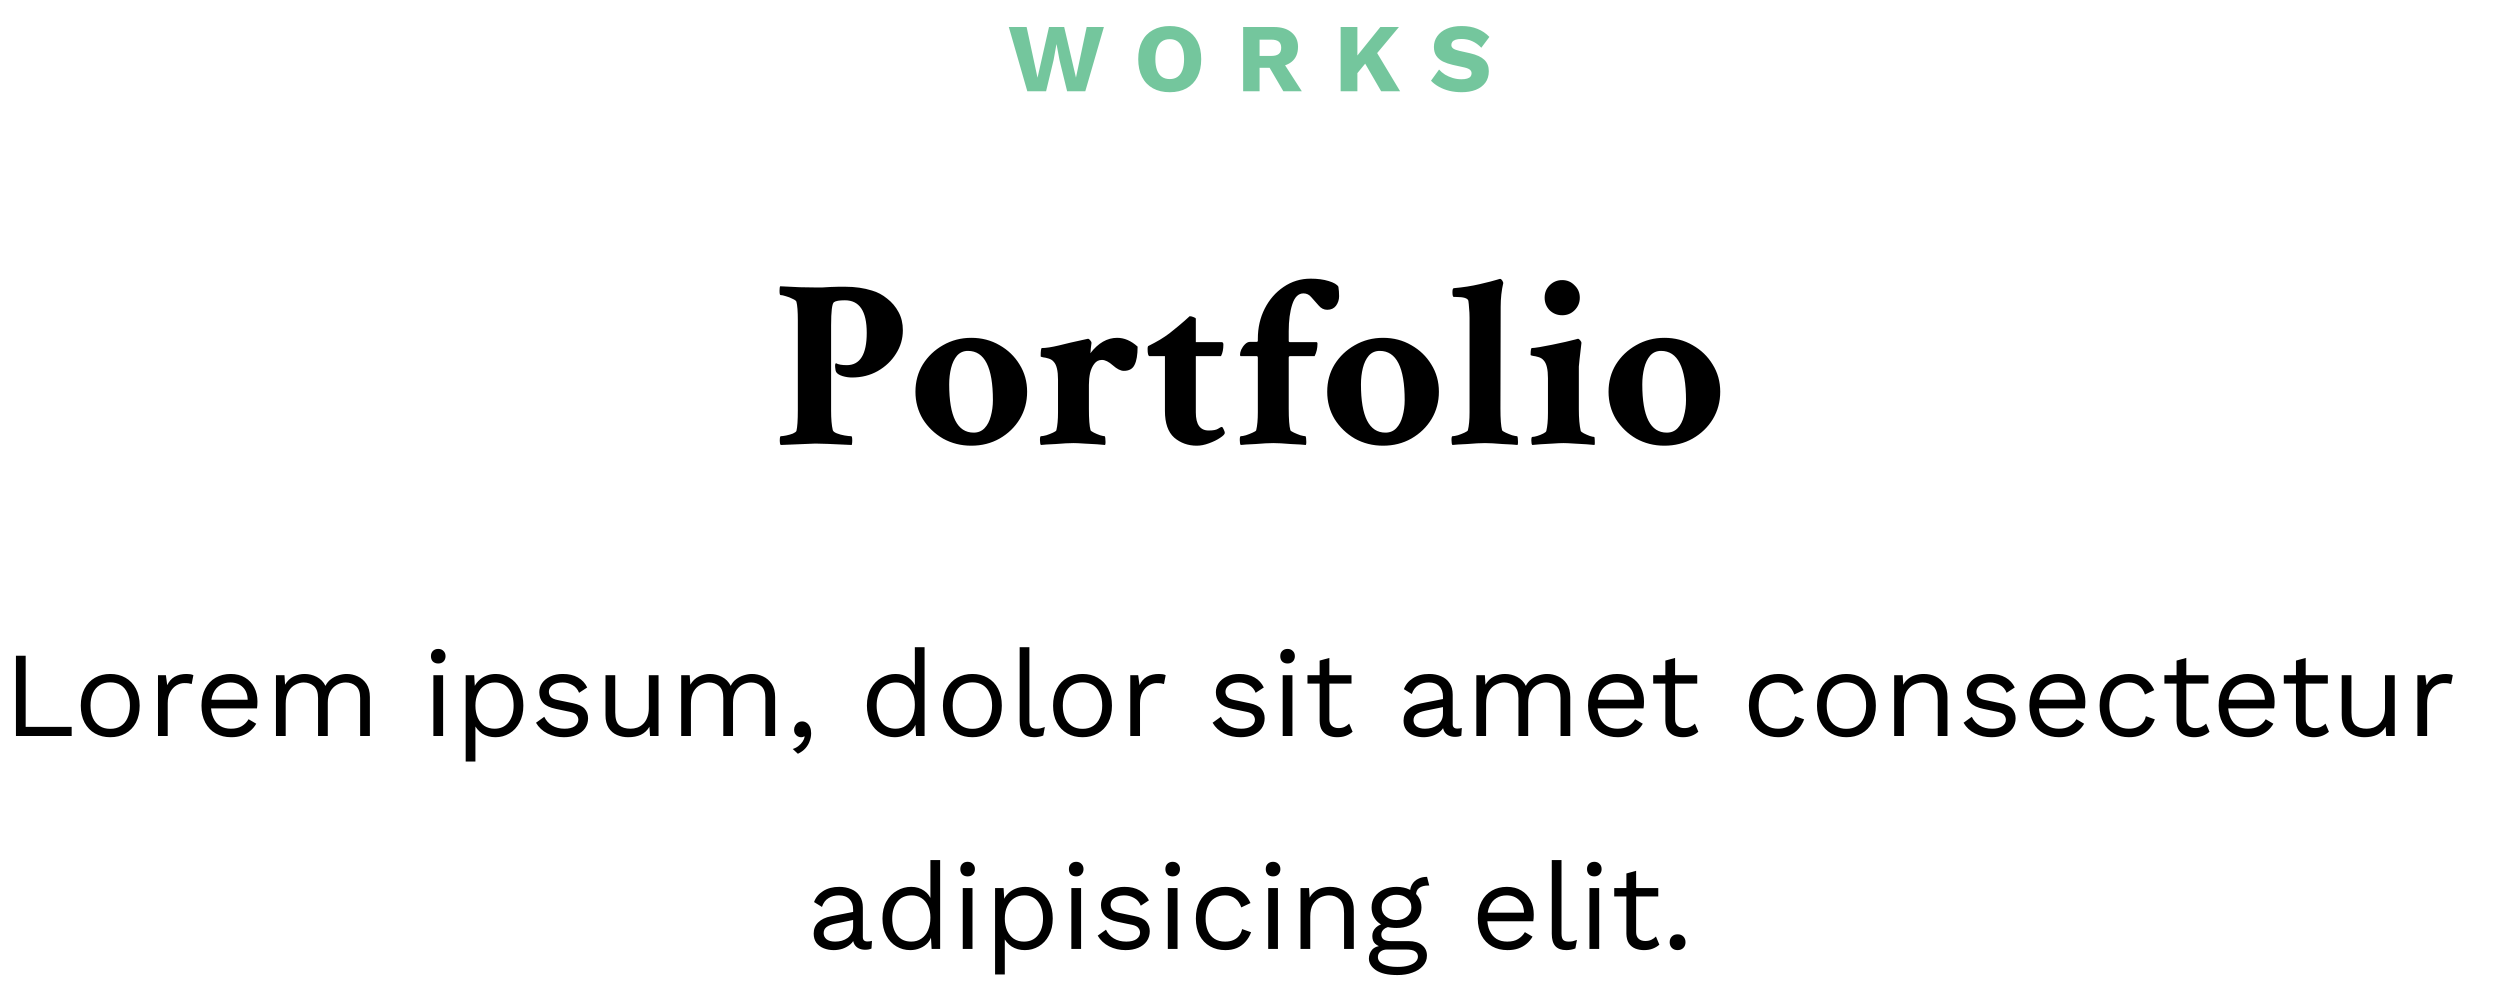 <svg width="411" height="162" viewBox="0 0 411 162" fill="none" xmlns="http://www.w3.org/2000/svg">
<path d="M168.888 15L165.848 4.44H168.776L170.568 12.776L172.456 4.44H174.952L176.888 12.76L178.648 4.44H181.48L178.424 15H175.432L174.184 9.88L173.704 7.304H173.672L173.208 9.88L171.976 15H168.888ZM192.31 4.28C193.377 4.28 194.294 4.499 195.062 4.936C195.841 5.363 196.438 5.981 196.854 6.792C197.27 7.603 197.478 8.579 197.478 9.72C197.478 10.861 197.27 11.837 196.854 12.648C196.438 13.459 195.841 14.083 195.062 14.52C194.294 14.947 193.377 15.16 192.31 15.16C191.244 15.16 190.321 14.947 189.542 14.52C188.764 14.083 188.166 13.459 187.75 12.648C187.334 11.837 187.126 10.861 187.126 9.72C187.126 8.579 187.334 7.603 187.75 6.792C188.166 5.981 188.764 5.363 189.542 4.936C190.321 4.499 191.244 4.28 192.31 4.28ZM192.31 6.44C191.798 6.44 191.366 6.563 191.014 6.808C190.662 7.053 190.396 7.421 190.214 7.912C190.033 8.392 189.942 8.995 189.942 9.72C189.942 10.435 190.033 11.037 190.214 11.528C190.396 12.019 190.662 12.387 191.014 12.632C191.366 12.877 191.798 13 192.31 13C192.822 13 193.249 12.877 193.59 12.632C193.942 12.387 194.209 12.019 194.39 11.528C194.572 11.037 194.662 10.435 194.662 9.72C194.662 8.995 194.572 8.392 194.39 7.912C194.209 7.421 193.942 7.053 193.59 6.808C193.249 6.563 192.822 6.44 192.31 6.44ZM209.411 4.44C210.67 4.44 211.646 4.739 212.339 5.336C213.043 5.923 213.395 6.707 213.395 7.688C213.395 8.765 213.048 9.587 212.355 10.152C211.662 10.717 210.686 11 209.427 11L209.171 11.144H207.075V15H204.371V4.44H209.411ZM209.027 9.192C209.56 9.192 209.96 9.085 210.227 8.872C210.494 8.659 210.627 8.317 210.627 7.848C210.627 7.389 210.494 7.053 210.227 6.84C209.96 6.627 209.56 6.52 209.027 6.52H207.075V9.192H209.027ZM210.643 9.768L214.019 15H210.979L208.275 10.376L210.643 9.768ZM229.986 4.44L225.026 10.376L224.85 9.96L222.338 13.016L221.81 10.792L226.93 4.44H229.986ZM223.154 4.44V15H220.402V4.44H223.154ZM225.922 7.928L230.178 15H227.058L223.858 9.464L225.922 7.928ZM240.296 4.28C241.277 4.28 242.141 4.435 242.888 4.744C243.645 5.043 244.301 5.485 244.856 6.072L243.528 7.848C243.069 7.368 242.573 7.011 242.04 6.776C241.517 6.531 240.92 6.408 240.248 6.408C239.853 6.408 239.533 6.451 239.288 6.536C239.043 6.621 238.867 6.739 238.76 6.888C238.653 7.037 238.6 7.208 238.6 7.4C238.6 7.624 238.701 7.816 238.904 7.976C239.117 8.125 239.459 8.253 239.928 8.36L241.704 8.76C242.76 9.005 243.533 9.363 244.024 9.832C244.515 10.301 244.76 10.925 244.76 11.704C244.76 12.451 244.568 13.085 244.184 13.608C243.8 14.12 243.272 14.509 242.6 14.776C241.928 15.032 241.16 15.16 240.296 15.16C239.592 15.16 238.92 15.085 238.28 14.936C237.64 14.776 237.064 14.552 236.552 14.264C236.04 13.976 235.608 13.645 235.256 13.272L236.584 11.432C236.851 11.741 237.176 12.019 237.56 12.264C237.955 12.499 238.381 12.685 238.84 12.824C239.309 12.963 239.784 13.032 240.264 13.032C240.637 13.032 240.947 12.995 241.192 12.92C241.448 12.845 241.635 12.733 241.752 12.584C241.869 12.435 241.928 12.259 241.928 12.056C241.928 11.832 241.848 11.645 241.688 11.496C241.528 11.336 241.224 11.203 240.776 11.096L238.824 10.664C238.227 10.525 237.693 10.344 237.224 10.12C236.765 9.885 236.403 9.576 236.136 9.192C235.869 8.797 235.736 8.307 235.736 7.72C235.736 7.059 235.917 6.472 236.28 5.96C236.643 5.437 237.165 5.027 237.848 4.728C238.531 4.429 239.347 4.28 240.296 4.28Z" fill="#74C69D"/>
<path d="M128.352 73.156C128.247 73.052 128.195 72.831 128.195 72.492C128.195 71.971 128.247 71.711 128.352 71.711C128.56 71.711 128.859 71.672 129.25 71.594C129.641 71.516 130.005 71.412 130.344 71.281C130.682 71.125 130.878 70.982 130.93 70.852C131.086 70.253 131.164 69.107 131.164 67.414V52.648C131.164 51.19 131.086 50.175 130.93 49.602C130.878 49.445 130.669 49.289 130.305 49.133C129.966 48.95 129.602 48.807 129.211 48.703C128.82 48.573 128.521 48.508 128.312 48.508C128.208 48.508 128.156 48.273 128.156 47.805C128.156 47.388 128.195 47.141 128.273 47.062C129.445 47.115 130.513 47.167 131.477 47.219C132.44 47.245 133.286 47.258 134.016 47.258C134.38 47.258 134.771 47.258 135.188 47.258C135.63 47.232 136.073 47.206 136.516 47.18C136.958 47.154 137.388 47.141 137.805 47.141C138.221 47.141 138.625 47.141 139.016 47.141C140.578 47.141 142.023 47.349 143.352 47.766C144.263 48.026 145.096 48.469 145.852 49.094C146.633 49.693 147.258 50.435 147.727 51.32C148.195 52.18 148.43 53.169 148.43 54.289C148.43 55.695 148.052 56.984 147.297 58.156C146.568 59.328 145.565 60.279 144.289 61.008C143.039 61.711 141.633 62.062 140.07 62.062C139.549 62.062 139.029 61.984 138.508 61.828C138.013 61.672 137.674 61.464 137.492 61.203C137.388 61.047 137.323 60.76 137.297 60.344C137.271 59.927 137.323 59.719 137.453 59.719C137.818 59.927 138.404 60.031 139.211 60.031C141.398 60.031 142.492 58.26 142.492 54.719C142.492 51.151 141.294 49.367 138.898 49.367C137.987 49.367 137.388 49.471 137.102 49.68C136.789 49.914 136.633 51.19 136.633 53.508V67.492C136.633 68.872 136.724 69.94 136.906 70.695C136.958 70.904 137.18 71.086 137.57 71.242C137.961 71.398 138.391 71.516 138.859 71.594C139.328 71.672 139.693 71.711 139.953 71.711C140.057 71.711 140.109 71.958 140.109 72.453C140.109 72.713 140.083 72.948 140.031 73.156C136.906 73 134.914 72.922 134.055 72.922L128.352 73.156ZM159.68 73.273C157.987 73.273 156.438 72.883 155.031 72.102C153.651 71.294 152.544 70.227 151.711 68.898C150.904 67.544 150.5 66.047 150.5 64.406C150.5 62.74 150.904 61.242 151.711 59.914C152.544 58.586 153.651 57.531 155.031 56.75C156.438 55.943 157.987 55.539 159.68 55.539C161.398 55.539 162.948 55.943 164.328 56.75C165.708 57.531 166.802 58.586 167.609 59.914C168.443 61.242 168.859 62.74 168.859 64.406C168.859 66.047 168.456 67.544 167.648 68.898C166.841 70.227 165.734 71.294 164.328 72.102C162.948 72.883 161.398 73.273 159.68 73.273ZM160.07 71.125C160.799 71.125 161.398 70.878 161.867 70.383C162.336 69.888 162.674 69.237 162.883 68.43C163.117 67.596 163.234 66.711 163.234 65.773C163.234 60.383 161.867 57.688 159.133 57.688C158.404 57.688 157.805 57.948 157.336 58.469C156.893 58.99 156.568 59.667 156.359 60.5C156.151 61.333 156.047 62.232 156.047 63.195C156.047 68.482 157.388 71.125 160.07 71.125ZM171.125 73.156C171.021 73.052 170.969 72.779 170.969 72.336C170.969 71.919 171.021 71.711 171.125 71.711C171.333 71.711 171.633 71.659 172.023 71.555C172.414 71.424 172.779 71.281 173.117 71.125C173.456 70.969 173.638 70.838 173.664 70.734C173.846 70.005 173.938 69.016 173.938 67.766V62.414C173.938 60.956 173.703 59.979 173.234 59.484C173.026 59.224 172.74 59.042 172.375 58.938C172.036 58.833 171.737 58.768 171.477 58.742C171.216 58.69 171.086 58.638 171.086 58.586C171.086 57.675 171.151 57.219 171.281 57.219C171.958 57.219 172.896 57.075 174.094 56.789C175.318 56.477 176.607 56.177 177.961 55.891L178.859 55.695C178.99 55.695 179.12 55.786 179.25 55.969C179.38 56.125 179.445 56.255 179.445 56.359C179.419 56.516 179.38 56.828 179.328 57.297C179.302 57.766 179.276 58.026 179.25 58.078C180.552 56.385 182.023 55.539 183.664 55.539C184.836 55.539 185.956 56.021 187.023 56.984C187.023 58.339 186.854 59.341 186.516 59.992C186.203 60.643 185.617 60.969 184.758 60.969C184.237 60.969 183.638 60.669 182.961 60.07C182.284 59.471 181.685 59.172 181.164 59.172C180.643 59.172 180.227 59.38 179.914 59.797C179.602 60.188 179.367 60.695 179.211 61.32C179.081 61.945 179.016 62.596 179.016 63.273V67.219C179.016 68.912 179.107 70.083 179.289 70.734C179.341 70.838 179.523 70.969 179.836 71.125C180.148 71.281 180.487 71.424 180.852 71.555C181.216 71.659 181.464 71.711 181.594 71.711C181.646 71.711 181.685 71.815 181.711 72.023C181.737 72.232 181.75 72.453 181.75 72.688C181.75 72.922 181.724 73.078 181.672 73.156C181.464 73.13 181.021 73.091 180.344 73.039C179.667 73.013 178.951 72.974 178.195 72.922C177.466 72.87 176.893 72.844 176.477 72.844C176.164 72.844 175.734 72.857 175.188 72.883C174.667 72.909 174.12 72.948 173.547 73C172.974 73.026 172.466 73.052 172.023 73.078C171.581 73.13 171.281 73.156 171.125 73.156ZM196.75 73.273C195.318 73.273 194.081 72.831 193.039 71.945C192.023 71.034 191.516 69.576 191.516 67.57V58.547H188.977C188.768 58.547 188.664 58.143 188.664 57.336C188.664 57.154 188.69 57.01 188.742 56.906C189.471 56.542 190.122 56.19 190.695 55.852C191.294 55.487 191.815 55.135 192.258 54.797C193.404 53.885 194.237 53.195 194.758 52.727C195.279 52.258 195.552 52.01 195.578 51.984C195.786 51.984 196.008 52.036 196.242 52.141C196.477 52.219 196.594 52.31 196.594 52.414V56.242H200.812C201.021 56.242 201.125 56.372 201.125 56.633C201.125 57.414 200.995 58.052 200.734 58.547H196.594V67.805C196.594 69.784 197.297 70.773 198.703 70.773C199.432 70.773 199.94 70.682 200.227 70.5C200.539 70.292 200.747 70.188 200.852 70.188C200.956 70.188 201.06 70.318 201.164 70.578C201.294 70.838 201.359 71.034 201.359 71.164C201.359 71.372 201.099 71.646 200.578 71.984C200.083 72.323 199.471 72.622 198.742 72.883C198.039 73.143 197.375 73.273 196.75 73.273ZM203.977 73.156C203.872 73.052 203.82 72.779 203.82 72.336C203.82 71.919 203.872 71.711 203.977 71.711C204.185 71.711 204.471 71.659 204.836 71.555C205.227 71.424 205.591 71.281 205.93 71.125C206.294 70.969 206.49 70.838 206.516 70.734C206.698 70.005 206.789 69.016 206.789 67.766V58.82C206.789 58.638 206.724 58.547 206.594 58.547H203.977C203.898 58.547 203.859 58.469 203.859 58.312C203.859 58.078 203.924 57.805 204.055 57.492C204.211 57.154 204.419 56.854 204.68 56.594C204.94 56.333 205.214 56.203 205.5 56.203H206.594C206.724 56.203 206.789 56.125 206.789 55.969V55.695C206.789 53.872 207.167 52.219 207.922 50.734C208.677 49.25 209.706 48.065 211.008 47.18C212.336 46.268 213.82 45.812 215.461 45.812C216.607 45.812 217.596 45.943 218.43 46.203C219.289 46.464 219.823 46.776 220.031 47.141C220.109 47.635 220.148 48.156 220.148 48.703C220.148 49.276 219.979 49.797 219.641 50.266C219.302 50.708 218.82 50.93 218.195 50.93C217.648 50.93 217.18 50.695 216.789 50.227C216.346 49.732 215.943 49.276 215.578 48.859C215.24 48.443 214.81 48.234 214.289 48.234C213.456 48.234 212.844 48.833 212.453 50.031C212.062 51.229 211.867 52.7 211.867 54.445V56.047C211.867 56.177 211.932 56.242 212.062 56.242H216.398C216.529 56.242 216.594 56.333 216.594 56.516C216.594 57.245 216.438 57.922 216.125 58.547H212.102C211.945 58.547 211.867 58.625 211.867 58.781V67.18C211.867 68.898 211.958 70.083 212.141 70.734C212.193 70.838 212.388 70.969 212.727 71.125C213.065 71.281 213.417 71.424 213.781 71.555C214.172 71.659 214.445 71.711 214.602 71.711C214.654 71.711 214.693 71.815 214.719 72.023C214.745 72.232 214.758 72.453 214.758 72.688C214.758 72.922 214.732 73.078 214.68 73.156C214.523 73.156 214.224 73.13 213.781 73.078C213.339 73.052 212.818 73.026 212.219 73C211.646 72.948 211.099 72.909 210.578 72.883C210.057 72.857 209.641 72.844 209.328 72.844C209.016 72.844 208.586 72.857 208.039 72.883C207.518 72.909 206.971 72.948 206.398 73C205.826 73.026 205.318 73.052 204.875 73.078C204.432 73.13 204.133 73.156 203.977 73.156ZM227.375 73.273C225.682 73.273 224.133 72.883 222.727 72.102C221.346 71.294 220.24 70.227 219.406 68.898C218.599 67.544 218.195 66.047 218.195 64.406C218.195 62.74 218.599 61.242 219.406 59.914C220.24 58.586 221.346 57.531 222.727 56.75C224.133 55.943 225.682 55.539 227.375 55.539C229.094 55.539 230.643 55.943 232.023 56.75C233.404 57.531 234.497 58.586 235.305 59.914C236.138 61.242 236.555 62.74 236.555 64.406C236.555 66.047 236.151 67.544 235.344 68.898C234.536 70.227 233.43 71.294 232.023 72.102C230.643 72.883 229.094 73.273 227.375 73.273ZM227.766 71.125C228.495 71.125 229.094 70.878 229.562 70.383C230.031 69.888 230.37 69.237 230.578 68.43C230.812 67.596 230.93 66.711 230.93 65.773C230.93 60.383 229.562 57.688 226.828 57.688C226.099 57.688 225.5 57.948 225.031 58.469C224.589 58.99 224.263 59.667 224.055 60.5C223.846 61.333 223.742 62.232 223.742 63.195C223.742 68.482 225.083 71.125 227.766 71.125ZM238.781 73.156C238.677 73.052 238.625 72.779 238.625 72.336C238.625 71.919 238.677 71.711 238.781 71.711C238.99 71.711 239.289 71.659 239.68 71.555C240.07 71.424 240.435 71.281 240.773 71.125C241.112 70.969 241.294 70.838 241.32 70.734C241.503 70.005 241.594 69.016 241.594 67.766V52.258C241.594 51.659 241.568 51.125 241.516 50.656C241.49 50.188 241.451 49.784 241.398 49.445C241.294 49.029 240.617 48.82 239.367 48.82H239.016C238.859 48.82 238.781 48.56 238.781 48.039C238.781 47.596 238.859 47.375 239.016 47.375C240.526 47.245 241.945 47.023 243.273 46.711C244.628 46.398 245.591 46.151 246.164 45.969L246.555 45.852H246.633C246.737 45.852 246.841 45.93 246.945 46.086C247.049 46.242 247.115 46.385 247.141 46.516C246.854 47.74 246.711 49.055 246.711 50.461L246.672 67.18C246.672 68.898 246.763 70.083 246.945 70.734C246.997 70.838 247.193 70.969 247.531 71.125C247.87 71.281 248.221 71.424 248.586 71.555C248.977 71.659 249.25 71.711 249.406 71.711C249.458 71.711 249.497 71.815 249.523 72.023C249.549 72.232 249.562 72.453 249.562 72.688C249.562 72.922 249.536 73.078 249.484 73.156C249.328 73.156 249.029 73.13 248.586 73.078C248.143 73.052 247.622 73.026 247.023 73C246.451 72.948 245.904 72.909 245.383 72.883C244.862 72.857 244.445 72.844 244.133 72.844C243.82 72.844 243.391 72.857 242.844 72.883C242.323 72.909 241.776 72.948 241.203 73C240.63 73.026 240.122 73.052 239.68 73.078C239.237 73.13 238.938 73.156 238.781 73.156ZM251.906 73.156C251.802 73.052 251.75 72.805 251.75 72.414C251.75 72.023 251.802 71.828 251.906 71.828C252.115 71.828 252.388 71.776 252.727 71.672C253.065 71.568 253.391 71.438 253.703 71.281C254.016 71.125 254.185 70.982 254.211 70.852C254.393 70.122 254.484 69.133 254.484 67.883V62.18C254.484 60.721 254.25 59.745 253.781 59.25C253.573 58.99 253.286 58.807 252.922 58.703C252.583 58.599 252.284 58.534 252.023 58.508C251.763 58.456 251.633 58.404 251.633 58.352C251.633 57.596 251.698 57.219 251.828 57.219C252.062 57.219 252.492 57.167 253.117 57.062C253.742 56.958 254.432 56.828 255.188 56.672C255.969 56.516 256.698 56.359 257.375 56.203C258.078 56.047 258.612 55.917 258.977 55.812L259.406 55.695C259.536 55.695 259.667 55.786 259.797 55.969C259.927 56.125 259.992 56.255 259.992 56.359C259.862 57.505 259.758 58.404 259.68 59.055C259.602 59.706 259.562 60.109 259.562 60.266V67.297C259.562 68.781 259.667 69.966 259.875 70.852C259.927 70.956 260.096 71.086 260.383 71.242C260.695 71.398 261.021 71.542 261.359 71.672C261.698 71.776 261.932 71.828 262.062 71.828C262.141 71.828 262.18 72.023 262.18 72.414C262.206 72.805 262.193 73.052 262.141 73.156C261.932 73.13 261.49 73.091 260.812 73.039C260.161 73.013 259.471 72.974 258.742 72.922C258.013 72.87 257.44 72.844 257.023 72.844C256.607 72.844 256.034 72.87 255.305 72.922C254.576 72.974 253.885 73.013 253.234 73.039C252.583 73.091 252.141 73.13 251.906 73.156ZM256.828 51.828C256.021 51.828 255.331 51.555 254.758 51.008C254.211 50.435 253.938 49.745 253.938 48.938C253.938 48.13 254.211 47.453 254.758 46.906C255.331 46.333 256.021 46.047 256.828 46.047C257.635 46.047 258.312 46.333 258.859 46.906C259.432 47.453 259.719 48.13 259.719 48.938C259.719 49.745 259.432 50.435 258.859 51.008C258.312 51.555 257.635 51.828 256.828 51.828ZM273.625 73.273C271.932 73.273 270.383 72.883 268.977 72.102C267.596 71.294 266.49 70.227 265.656 68.898C264.849 67.544 264.445 66.047 264.445 64.406C264.445 62.74 264.849 61.242 265.656 59.914C266.49 58.586 267.596 57.531 268.977 56.75C270.383 55.943 271.932 55.539 273.625 55.539C275.344 55.539 276.893 55.943 278.273 56.75C279.654 57.531 280.747 58.586 281.555 59.914C282.388 61.242 282.805 62.74 282.805 64.406C282.805 66.047 282.401 67.544 281.594 68.898C280.786 70.227 279.68 71.294 278.273 72.102C276.893 72.883 275.344 73.273 273.625 73.273ZM274.016 71.125C274.745 71.125 275.344 70.878 275.812 70.383C276.281 69.888 276.62 69.237 276.828 68.43C277.062 67.596 277.18 66.711 277.18 65.773C277.18 60.383 275.812 57.688 273.078 57.688C272.349 57.688 271.75 57.948 271.281 58.469C270.839 58.99 270.513 59.667 270.305 60.5C270.096 61.333 269.992 62.232 269.992 63.195C269.992 68.482 271.333 71.125 274.016 71.125Z" fill="black"/>
<path d="M4.221 119.5H11.781V121H2.621V107.8H4.221V119.5ZM18.121 110.8C19.068 110.8 19.901 111.007 20.621 111.42C21.354 111.833 21.928 112.433 22.341 113.22C22.754 113.993 22.961 114.92 22.961 116C22.961 117.08 22.754 118.013 22.341 118.8C21.928 119.573 21.354 120.167 20.621 120.58C19.901 120.993 19.068 121.2 18.121 121.2C17.188 121.2 16.354 120.993 15.621 120.58C14.888 120.167 14.314 119.573 13.901 118.8C13.488 118.013 13.281 117.08 13.281 116C13.281 114.92 13.488 113.993 13.901 113.22C14.314 112.433 14.888 111.833 15.621 111.42C16.354 111.007 17.188 110.8 18.121 110.8ZM18.121 112.18C17.441 112.18 16.861 112.333 16.381 112.64C15.901 112.947 15.528 113.387 15.261 113.96C15.008 114.52 14.881 115.2 14.881 116C14.881 116.787 15.008 117.467 15.261 118.04C15.528 118.613 15.901 119.053 16.381 119.36C16.861 119.667 17.441 119.82 18.121 119.82C18.801 119.82 19.381 119.667 19.861 119.36C20.341 119.053 20.708 118.613 20.961 118.04C21.228 117.467 21.361 116.787 21.361 116C21.361 115.2 21.228 114.52 20.961 113.96C20.708 113.387 20.341 112.947 19.861 112.64C19.381 112.333 18.801 112.18 18.121 112.18ZM25.973 121V111H27.273L27.493 112.64C27.773 112.027 28.18 111.567 28.713 111.26C29.26 110.953 29.92 110.8 30.693 110.8C30.867 110.8 31.053 110.813 31.253 110.84C31.467 110.867 31.647 110.92 31.793 111L31.513 112.46C31.367 112.407 31.207 112.367 31.033 112.34C30.86 112.313 30.613 112.3 30.293 112.3C29.88 112.3 29.46 112.42 29.033 112.66C28.62 112.9 28.273 113.267 27.993 113.76C27.713 114.24 27.573 114.853 27.573 115.6V121H25.973ZM38.005 121.2C37.058 121.2 36.212 120.993 35.465 120.58C34.731 120.167 34.158 119.573 33.745 118.8C33.331 118.013 33.125 117.08 33.125 116C33.125 114.92 33.331 113.993 33.745 113.22C34.158 112.433 34.725 111.833 35.445 111.42C36.165 111.007 36.985 110.8 37.905 110.8C38.838 110.8 39.632 111 40.285 111.4C40.952 111.8 41.458 112.347 41.805 113.04C42.151 113.72 42.325 114.487 42.325 115.34C42.325 115.567 42.318 115.773 42.305 115.96C42.291 116.147 42.272 116.313 42.245 116.46H34.165V115.04H41.545L40.725 115.2C40.725 114.24 40.458 113.5 39.925 112.98C39.405 112.46 38.718 112.2 37.865 112.2C37.212 112.2 36.645 112.353 36.165 112.66C35.698 112.953 35.331 113.387 35.065 113.96C34.812 114.52 34.685 115.2 34.685 116C34.685 116.787 34.818 117.467 35.085 118.04C35.352 118.613 35.725 119.053 36.205 119.36C36.698 119.653 37.285 119.8 37.965 119.8C38.698 119.8 39.291 119.66 39.745 119.38C40.212 119.1 40.585 118.72 40.865 118.24L42.125 118.98C41.871 119.433 41.545 119.827 41.145 120.16C40.758 120.493 40.298 120.753 39.765 120.94C39.245 121.113 38.658 121.2 38.005 121.2ZM45.368 121V111H46.768L46.868 112.56C47.228 111.947 47.694 111.5 48.268 111.22C48.855 110.94 49.455 110.8 50.068 110.8C50.775 110.8 51.441 110.96 52.068 111.28C52.694 111.6 53.175 112.093 53.508 112.76C53.721 112.307 54.021 111.94 54.408 111.66C54.794 111.367 55.215 111.153 55.668 111.02C56.135 110.873 56.575 110.8 56.988 110.8C57.628 110.8 58.234 110.933 58.808 111.2C59.395 111.467 59.874 111.88 60.248 112.44C60.621 113 60.808 113.72 60.808 114.6V121H59.208V114.76C59.208 113.853 58.981 113.2 58.528 112.8C58.075 112.4 57.514 112.2 56.848 112.2C56.328 112.2 55.841 112.327 55.388 112.58C54.934 112.833 54.568 113.207 54.288 113.7C54.021 114.193 53.888 114.8 53.888 115.52V121H52.288V114.76C52.288 113.853 52.061 113.2 51.608 112.8C51.154 112.4 50.594 112.2 49.928 112.2C49.488 112.2 49.035 112.32 48.568 112.56C48.114 112.787 47.734 113.153 47.428 113.66C47.121 114.167 46.968 114.833 46.968 115.66V121H45.368ZM72.047 109.08C71.687 109.08 71.393 108.973 71.167 108.76C70.953 108.533 70.847 108.24 70.847 107.88C70.847 107.52 70.953 107.233 71.167 107.02C71.393 106.793 71.687 106.68 72.047 106.68C72.407 106.68 72.693 106.793 72.907 107.02C73.133 107.233 73.247 107.52 73.247 107.88C73.247 108.24 73.133 108.533 72.907 108.76C72.693 108.973 72.407 109.08 72.047 109.08ZM72.847 111V121H71.247V111H72.847ZM76.559 125.2V111H77.959L78.099 113.44L77.879 113.16C78.053 112.693 78.313 112.287 78.659 111.94C79.006 111.58 79.426 111.3 79.919 111.1C80.413 110.9 80.946 110.8 81.519 110.8C82.333 110.8 83.079 111.007 83.759 111.42C84.453 111.833 85.006 112.427 85.419 113.2C85.833 113.973 86.039 114.907 86.039 116C86.039 117.08 85.826 118.013 85.399 118.8C84.986 119.573 84.433 120.167 83.739 120.58C83.046 120.993 82.286 121.2 81.459 121.2C80.633 121.2 79.906 121 79.279 120.6C78.666 120.187 78.226 119.667 77.959 119.04L78.159 118.74V125.2H76.559ZM81.299 119.8C82.286 119.8 83.053 119.453 83.599 118.76C84.159 118.067 84.439 117.147 84.439 116C84.439 114.853 84.166 113.933 83.619 113.24C83.086 112.547 82.333 112.2 81.359 112.2C80.719 112.2 80.159 112.36 79.679 112.68C79.199 112.987 78.826 113.427 78.559 114C78.293 114.56 78.159 115.227 78.159 116C78.159 116.76 78.286 117.427 78.539 118C78.806 118.573 79.173 119.02 79.639 119.34C80.119 119.647 80.673 119.8 81.299 119.8ZM92.698 121.2C91.725 121.2 90.825 120.993 89.998 120.58C89.185 120.167 88.558 119.58 88.118 118.82L89.478 117.84C89.772 118.453 90.198 118.933 90.758 119.28C91.332 119.627 92.018 119.8 92.818 119.8C93.525 119.8 94.078 119.667 94.478 119.4C94.878 119.12 95.078 118.76 95.078 118.32C95.078 118.04 94.985 117.787 94.798 117.56C94.625 117.32 94.285 117.147 93.778 117.04L91.378 116.54C90.405 116.34 89.705 116.007 89.278 115.54C88.865 115.073 88.658 114.493 88.658 113.8C88.658 113.253 88.812 112.753 89.118 112.3C89.438 111.847 89.885 111.487 90.458 111.22C91.045 110.94 91.732 110.8 92.518 110.8C93.505 110.8 94.338 110.993 95.018 111.38C95.698 111.767 96.205 112.313 96.538 113.02L95.198 113.9C94.972 113.313 94.605 112.887 94.098 112.62C93.592 112.34 93.065 112.2 92.518 112.2C92.038 112.2 91.625 112.267 91.278 112.4C90.945 112.533 90.685 112.72 90.498 112.96C90.325 113.187 90.238 113.447 90.238 113.74C90.238 114.033 90.338 114.307 90.538 114.56C90.738 114.8 91.112 114.973 91.658 115.08L94.158 115.6C95.092 115.787 95.745 116.093 96.118 116.52C96.492 116.947 96.678 117.467 96.678 118.08C96.678 118.707 96.512 119.26 96.178 119.74C95.845 120.207 95.378 120.567 94.778 120.82C94.178 121.073 93.485 121.2 92.698 121.2ZM103.265 121.2C102.625 121.2 102.018 121.08 101.445 120.84C100.885 120.6 100.425 120.213 100.065 119.68C99.719 119.133 99.545 118.427 99.545 117.56V111H101.145V117.14C101.145 118.153 101.365 118.853 101.805 119.24C102.245 119.613 102.865 119.8 103.665 119.8C104.038 119.8 104.405 119.74 104.765 119.62C105.125 119.487 105.445 119.287 105.725 119.02C106.018 118.74 106.245 118.387 106.405 117.96C106.578 117.533 106.665 117.027 106.665 116.44V111H108.265V121H106.865L106.765 119.48C106.418 120.08 105.945 120.52 105.345 120.8C104.758 121.067 104.065 121.2 103.265 121.2ZM111.989 121V111H113.389L113.489 112.56C113.849 111.947 114.316 111.5 114.889 111.22C115.476 110.94 116.076 110.8 116.689 110.8C117.396 110.8 118.062 110.96 118.689 111.28C119.316 111.6 119.796 112.093 120.129 112.76C120.342 112.307 120.642 111.94 121.029 111.66C121.416 111.367 121.836 111.153 122.289 111.02C122.756 110.873 123.196 110.8 123.609 110.8C124.249 110.8 124.856 110.933 125.429 111.2C126.016 111.467 126.496 111.88 126.869 112.44C127.242 113 127.429 113.72 127.429 114.6V121H125.829V114.76C125.829 113.853 125.602 113.2 125.149 112.8C124.696 112.4 124.136 112.2 123.469 112.2C122.949 112.2 122.462 112.327 122.009 112.58C121.556 112.833 121.189 113.207 120.909 113.7C120.642 114.193 120.509 114.8 120.509 115.52V121H118.909V114.76C118.909 113.853 118.682 113.2 118.229 112.8C117.776 112.4 117.216 112.2 116.549 112.2C116.109 112.2 115.656 112.32 115.189 112.56C114.736 112.787 114.356 113.153 114.049 113.66C113.742 114.167 113.589 114.833 113.589 115.66V121H111.989ZM131.851 118.6C132.171 118.6 132.438 118.687 132.651 118.86C132.878 119.02 133.051 119.247 133.171 119.54C133.291 119.82 133.351 120.153 133.351 120.54C133.351 120.98 133.271 121.413 133.111 121.84C132.965 122.267 132.731 122.66 132.411 123.02C132.091 123.38 131.678 123.68 131.171 123.92L130.331 123.14C130.691 123.02 131.005 122.853 131.271 122.64C131.551 122.427 131.778 122.187 131.951 121.92C132.125 121.653 132.238 121.38 132.291 121.1L132.211 121.06C132.158 121.1 132.091 121.133 132.011 121.16C131.931 121.187 131.811 121.2 131.651 121.2C131.491 121.2 131.325 121.153 131.151 121.06C130.991 120.967 130.851 120.833 130.731 120.66C130.611 120.473 130.551 120.233 130.551 119.94C130.551 119.7 130.611 119.48 130.731 119.28C130.851 119.067 131.005 118.9 131.191 118.78C131.391 118.66 131.611 118.6 131.851 118.6ZM147.08 121.2C146.254 121.2 145.494 120.993 144.8 120.58C144.107 120.167 143.554 119.573 143.14 118.8C142.727 118.013 142.52 117.08 142.52 116C142.52 114.893 142.74 113.953 143.18 113.18C143.62 112.407 144.2 111.82 144.92 111.42C145.64 111.007 146.414 110.8 147.24 110.8C148.067 110.8 148.78 111.013 149.38 111.44C149.994 111.867 150.4 112.433 150.6 113.14L150.4 113.28V106.4H152V121H150.6L150.46 118.58L150.68 118.46C150.587 119.047 150.36 119.547 150 119.96C149.654 120.36 149.22 120.667 148.7 120.88C148.194 121.093 147.654 121.2 147.08 121.2ZM147.24 119.8C147.88 119.8 148.434 119.64 148.9 119.32C149.38 119 149.747 118.547 150 117.96C150.267 117.36 150.4 116.66 150.4 115.86C150.4 115.1 150.267 114.447 150 113.9C149.747 113.353 149.387 112.933 148.92 112.64C148.467 112.347 147.934 112.2 147.32 112.2C146.307 112.2 145.52 112.547 144.96 113.24C144.4 113.933 144.12 114.853 144.12 116C144.12 117.147 144.394 118.067 144.94 118.76C145.487 119.453 146.254 119.8 147.24 119.8ZM159.859 110.8C160.806 110.8 161.639 111.007 162.359 111.42C163.093 111.833 163.666 112.433 164.079 113.22C164.493 113.993 164.699 114.92 164.699 116C164.699 117.08 164.493 118.013 164.079 118.8C163.666 119.573 163.093 120.167 162.359 120.58C161.639 120.993 160.806 121.2 159.859 121.2C158.926 121.2 158.093 120.993 157.359 120.58C156.626 120.167 156.053 119.573 155.639 118.8C155.226 118.013 155.019 117.08 155.019 116C155.019 114.92 155.226 113.993 155.639 113.22C156.053 112.433 156.626 111.833 157.359 111.42C158.093 111.007 158.926 110.8 159.859 110.8ZM159.859 112.18C159.179 112.18 158.599 112.333 158.119 112.64C157.639 112.947 157.266 113.387 156.999 113.96C156.746 114.52 156.619 115.2 156.619 116C156.619 116.787 156.746 117.467 156.999 118.04C157.266 118.613 157.639 119.053 158.119 119.36C158.599 119.667 159.179 119.82 159.859 119.82C160.539 119.82 161.119 119.667 161.599 119.36C162.079 119.053 162.446 118.613 162.699 118.04C162.966 117.467 163.099 116.787 163.099 116C163.099 115.2 162.966 114.52 162.699 113.96C162.446 113.387 162.079 112.947 161.599 112.64C161.119 112.333 160.539 112.18 159.859 112.18ZM169.232 106.4V118.46C169.232 118.967 169.325 119.32 169.512 119.52C169.698 119.707 169.998 119.8 170.412 119.8C170.678 119.8 170.898 119.78 171.072 119.74C171.245 119.7 171.478 119.627 171.772 119.52L171.512 120.92C171.298 121.013 171.065 121.08 170.812 121.12C170.558 121.173 170.298 121.2 170.032 121.2C169.218 121.2 168.612 120.98 168.212 120.54C167.825 120.1 167.632 119.427 167.632 118.52V106.4H169.232ZM177.965 110.8C178.912 110.8 179.745 111.007 180.465 111.42C181.198 111.833 181.772 112.433 182.185 113.22C182.598 113.993 182.805 114.92 182.805 116C182.805 117.08 182.598 118.013 182.185 118.8C181.772 119.573 181.198 120.167 180.465 120.58C179.745 120.993 178.912 121.2 177.965 121.2C177.032 121.2 176.198 120.993 175.465 120.58C174.732 120.167 174.158 119.573 173.745 118.8C173.332 118.013 173.125 117.08 173.125 116C173.125 114.92 173.332 113.993 173.745 113.22C174.158 112.433 174.732 111.833 175.465 111.42C176.198 111.007 177.032 110.8 177.965 110.8ZM177.965 112.18C177.285 112.18 176.705 112.333 176.225 112.64C175.745 112.947 175.372 113.387 175.105 113.96C174.852 114.52 174.725 115.2 174.725 116C174.725 116.787 174.852 117.467 175.105 118.04C175.372 118.613 175.745 119.053 176.225 119.36C176.705 119.667 177.285 119.82 177.965 119.82C178.645 119.82 179.225 119.667 179.705 119.36C180.185 119.053 180.552 118.613 180.805 118.04C181.072 117.467 181.205 116.787 181.205 116C181.205 115.2 181.072 114.52 180.805 113.96C180.552 113.387 180.185 112.947 179.705 112.64C179.225 112.333 178.645 112.18 177.965 112.18ZM185.817 121V111H187.117L187.337 112.64C187.617 112.027 188.024 111.567 188.557 111.26C189.104 110.953 189.764 110.8 190.537 110.8C190.71 110.8 190.897 110.813 191.097 110.84C191.31 110.867 191.49 110.92 191.637 111L191.357 112.46C191.21 112.407 191.05 112.367 190.877 112.34C190.704 112.313 190.457 112.3 190.137 112.3C189.724 112.3 189.304 112.42 188.877 112.66C188.464 112.9 188.117 113.267 187.837 113.76C187.557 114.24 187.417 114.853 187.417 115.6V121H185.817ZM203.929 121.2C202.955 121.2 202.055 120.993 201.229 120.58C200.415 120.167 199.789 119.58 199.349 118.82L200.709 117.84C201.002 118.453 201.429 118.933 201.989 119.28C202.562 119.627 203.249 119.8 204.049 119.8C204.755 119.8 205.309 119.667 205.709 119.4C206.109 119.12 206.309 118.76 206.309 118.32C206.309 118.04 206.215 117.787 206.029 117.56C205.855 117.32 205.515 117.147 205.009 117.04L202.609 116.54C201.635 116.34 200.935 116.007 200.509 115.54C200.095 115.073 199.889 114.493 199.889 113.8C199.889 113.253 200.042 112.753 200.349 112.3C200.669 111.847 201.115 111.487 201.689 111.22C202.275 110.94 202.962 110.8 203.749 110.8C204.735 110.8 205.569 110.993 206.249 111.38C206.929 111.767 207.435 112.313 207.769 113.02L206.429 113.9C206.202 113.313 205.835 112.887 205.329 112.62C204.822 112.34 204.295 112.2 203.749 112.2C203.269 112.2 202.855 112.267 202.509 112.4C202.175 112.533 201.915 112.72 201.729 112.96C201.555 113.187 201.469 113.447 201.469 113.74C201.469 114.033 201.569 114.307 201.769 114.56C201.969 114.8 202.342 114.973 202.889 115.08L205.389 115.6C206.322 115.787 206.975 116.093 207.349 116.52C207.722 116.947 207.909 117.467 207.909 118.08C207.909 118.707 207.742 119.26 207.409 119.74C207.075 120.207 206.609 120.567 206.009 120.82C205.409 121.073 204.715 121.2 203.929 121.2ZM211.676 109.08C211.316 109.08 211.022 108.973 210.796 108.76C210.582 108.533 210.476 108.24 210.476 107.88C210.476 107.52 210.582 107.233 210.796 107.02C211.022 106.793 211.316 106.68 211.676 106.68C212.036 106.68 212.322 106.793 212.536 107.02C212.762 107.233 212.876 107.52 212.876 107.88C212.876 108.24 212.762 108.533 212.536 108.76C212.322 108.973 212.036 109.08 211.676 109.08ZM212.476 111V121H210.876V111H212.476ZM218.548 108.16V118.24C218.548 118.733 218.688 119.1 218.968 119.34C219.248 119.58 219.608 119.7 220.048 119.7C220.435 119.7 220.768 119.633 221.048 119.5C221.328 119.367 221.581 119.187 221.808 118.96L222.368 120.3C222.061 120.58 221.695 120.8 221.268 120.96C220.855 121.12 220.375 121.2 219.828 121.2C219.321 121.2 218.848 121.113 218.408 120.94C217.968 120.753 217.615 120.467 217.348 120.08C217.095 119.68 216.961 119.16 216.948 118.52V108.6L218.548 108.16ZM222.188 111V112.38H214.948V111H222.188ZM237.223 114.54C237.223 113.793 237.023 113.22 236.623 112.82C236.223 112.407 235.657 112.2 234.923 112.2C234.23 112.2 233.643 112.353 233.163 112.66C232.683 112.953 232.33 113.433 232.103 114.1L230.803 113.3C231.07 112.553 231.563 111.953 232.283 111.5C233.003 111.033 233.897 110.8 234.963 110.8C235.683 110.8 236.337 110.927 236.923 111.18C237.51 111.42 237.97 111.793 238.303 112.3C238.65 112.793 238.823 113.433 238.823 114.22V119.06C238.823 119.54 239.077 119.78 239.583 119.78C239.837 119.78 240.083 119.747 240.323 119.68L240.243 120.94C239.977 121.073 239.63 121.14 239.203 121.14C238.817 121.14 238.47 121.067 238.163 120.92C237.857 120.773 237.617 120.553 237.443 120.26C237.27 119.953 237.183 119.573 237.183 119.12V118.92L237.583 118.98C237.423 119.5 237.15 119.927 236.763 120.26C236.377 120.58 235.943 120.82 235.463 120.98C234.983 121.127 234.51 121.2 234.043 121.2C233.457 121.2 232.91 121.1 232.403 120.9C231.897 120.7 231.49 120.4 231.183 120C230.89 119.587 230.743 119.08 230.743 118.48C230.743 117.733 230.99 117.12 231.483 116.64C231.99 116.147 232.69 115.813 233.583 115.64L237.543 114.86V116.18L234.323 116.84C233.67 116.973 233.183 117.16 232.863 117.4C232.543 117.64 232.383 117.973 232.383 118.4C232.383 118.813 232.543 119.153 232.863 119.42C233.197 119.673 233.663 119.8 234.263 119.8C234.65 119.8 235.017 119.753 235.363 119.66C235.723 119.553 236.043 119.4 236.323 119.2C236.603 118.987 236.823 118.727 236.983 118.42C237.143 118.1 237.223 117.727 237.223 117.3V114.54ZM242.712 121V111H244.112L244.212 112.56C244.572 111.947 245.038 111.5 245.612 111.22C246.198 110.94 246.798 110.8 247.412 110.8C248.118 110.8 248.785 110.96 249.412 111.28C250.038 111.6 250.518 112.093 250.852 112.76C251.065 112.307 251.365 111.94 251.752 111.66C252.138 111.367 252.558 111.153 253.012 111.02C253.478 110.873 253.918 110.8 254.332 110.8C254.972 110.8 255.578 110.933 256.152 111.2C256.738 111.467 257.218 111.88 257.592 112.44C257.965 113 258.152 113.72 258.152 114.6V121H256.552V114.76C256.552 113.853 256.325 113.2 255.872 112.8C255.418 112.4 254.858 112.2 254.192 112.2C253.672 112.2 253.185 112.327 252.732 112.58C252.278 112.833 251.912 113.207 251.632 113.7C251.365 114.193 251.232 114.8 251.232 115.52V121H249.632V114.76C249.632 113.853 249.405 113.2 248.952 112.8C248.498 112.4 247.938 112.2 247.272 112.2C246.832 112.2 246.378 112.32 245.912 112.56C245.458 112.787 245.078 113.153 244.772 113.66C244.465 114.167 244.312 114.833 244.312 115.66V121H242.712ZM265.954 121.2C265.007 121.2 264.161 120.993 263.414 120.58C262.681 120.167 262.107 119.573 261.694 118.8C261.281 118.013 261.074 117.08 261.074 116C261.074 114.92 261.281 113.993 261.694 113.22C262.107 112.433 262.674 111.833 263.394 111.42C264.114 111.007 264.934 110.8 265.854 110.8C266.787 110.8 267.581 111 268.234 111.4C268.901 111.8 269.407 112.347 269.754 113.04C270.101 113.72 270.274 114.487 270.274 115.34C270.274 115.567 270.267 115.773 270.254 115.96C270.241 116.147 270.221 116.313 270.194 116.46H262.114V115.04H269.494L268.674 115.2C268.674 114.24 268.407 113.5 267.874 112.98C267.354 112.46 266.667 112.2 265.814 112.2C265.161 112.2 264.594 112.353 264.114 112.66C263.647 112.953 263.281 113.387 263.014 113.96C262.761 114.52 262.634 115.2 262.634 116C262.634 116.787 262.767 117.467 263.034 118.04C263.301 118.613 263.674 119.053 264.154 119.36C264.647 119.653 265.234 119.8 265.914 119.8C266.647 119.8 267.241 119.66 267.694 119.38C268.161 119.1 268.534 118.72 268.814 118.24L270.074 118.98C269.821 119.433 269.494 119.827 269.094 120.16C268.707 120.493 268.247 120.753 267.714 120.94C267.194 121.113 266.607 121.2 265.954 121.2ZM275.384 108.16V118.24C275.384 118.733 275.524 119.1 275.804 119.34C276.084 119.58 276.444 119.7 276.884 119.7C277.271 119.7 277.604 119.633 277.884 119.5C278.164 119.367 278.417 119.187 278.644 118.96L279.204 120.3C278.897 120.58 278.531 120.8 278.104 120.96C277.691 121.12 277.211 121.2 276.664 121.2C276.157 121.2 275.684 121.113 275.244 120.94C274.804 120.753 274.451 120.467 274.184 120.08C273.931 119.68 273.797 119.16 273.784 118.52V108.6L275.384 108.16ZM279.024 111V112.38H271.784V111H279.024ZM292.359 110.8C293.053 110.8 293.659 110.907 294.179 111.12C294.713 111.333 295.173 111.64 295.559 112.04C295.946 112.44 296.259 112.913 296.499 113.46L294.979 114.18C294.766 113.54 294.439 113.053 293.999 112.72C293.573 112.373 293.013 112.2 292.319 112.2C291.653 112.2 291.079 112.353 290.599 112.66C290.119 112.953 289.753 113.387 289.499 113.96C289.246 114.52 289.119 115.2 289.119 116C289.119 116.787 289.246 117.467 289.499 118.04C289.753 118.613 290.119 119.053 290.599 119.36C291.079 119.653 291.653 119.8 292.319 119.8C292.839 119.8 293.286 119.72 293.659 119.56C294.046 119.4 294.359 119.167 294.599 118.86C294.853 118.553 295.026 118.18 295.119 117.74L296.599 118.26C296.373 118.873 296.059 119.4 295.659 119.84C295.273 120.28 294.799 120.62 294.239 120.86C293.693 121.087 293.066 121.2 292.359 121.2C291.426 121.2 290.593 120.993 289.859 120.58C289.126 120.167 288.553 119.573 288.139 118.8C287.726 118.013 287.519 117.08 287.519 116C287.519 114.92 287.726 113.993 288.139 113.22C288.553 112.433 289.126 111.833 289.859 111.42C290.593 111.007 291.426 110.8 292.359 110.8ZM303.551 110.8C304.497 110.8 305.331 111.007 306.051 111.42C306.784 111.833 307.357 112.433 307.771 113.22C308.184 113.993 308.391 114.92 308.391 116C308.391 117.08 308.184 118.013 307.771 118.8C307.357 119.573 306.784 120.167 306.051 120.58C305.331 120.993 304.497 121.2 303.551 121.2C302.617 121.2 301.784 120.993 301.051 120.58C300.317 120.167 299.744 119.573 299.331 118.8C298.917 118.013 298.711 117.08 298.711 116C298.711 114.92 298.917 113.993 299.331 113.22C299.744 112.433 300.317 111.833 301.051 111.42C301.784 111.007 302.617 110.8 303.551 110.8ZM303.551 112.18C302.871 112.18 302.291 112.333 301.811 112.64C301.331 112.947 300.957 113.387 300.691 113.96C300.437 114.52 300.311 115.2 300.311 116C300.311 116.787 300.437 117.467 300.691 118.04C300.957 118.613 301.331 119.053 301.811 119.36C302.291 119.667 302.871 119.82 303.551 119.82C304.231 119.82 304.811 119.667 305.291 119.36C305.771 119.053 306.137 118.613 306.391 118.04C306.657 117.467 306.791 116.787 306.791 116C306.791 115.2 306.657 114.52 306.391 113.96C306.137 113.387 305.771 112.947 305.291 112.64C304.811 112.333 304.231 112.18 303.551 112.18ZM311.403 121V111H312.803L312.943 113.24L312.683 113.02C312.896 112.487 313.183 112.06 313.543 111.74C313.903 111.407 314.316 111.167 314.783 111.02C315.263 110.873 315.756 110.8 316.263 110.8C316.983 110.8 317.636 110.94 318.223 111.22C318.81 111.487 319.276 111.9 319.623 112.46C319.983 113.02 320.163 113.733 320.163 114.6V121H318.563V115.16C318.563 114.053 318.323 113.287 317.843 112.86C317.376 112.42 316.796 112.2 316.103 112.2C315.623 112.2 315.143 112.313 314.663 112.54C314.183 112.767 313.783 113.133 313.463 113.64C313.156 114.147 313.003 114.827 313.003 115.68V121H311.403ZM327.386 121.2C326.412 121.2 325.512 120.993 324.686 120.58C323.872 120.167 323.246 119.58 322.806 118.82L324.166 117.84C324.459 118.453 324.886 118.933 325.446 119.28C326.019 119.627 326.706 119.8 327.506 119.8C328.212 119.8 328.766 119.667 329.166 119.4C329.566 119.12 329.766 118.76 329.766 118.32C329.766 118.04 329.672 117.787 329.486 117.56C329.312 117.32 328.972 117.147 328.466 117.04L326.066 116.54C325.092 116.34 324.392 116.007 323.966 115.54C323.552 115.073 323.346 114.493 323.346 113.8C323.346 113.253 323.499 112.753 323.806 112.3C324.126 111.847 324.572 111.487 325.146 111.22C325.732 110.94 326.419 110.8 327.206 110.8C328.192 110.8 329.026 110.993 329.706 111.38C330.386 111.767 330.892 112.313 331.226 113.02L329.886 113.9C329.659 113.313 329.292 112.887 328.786 112.62C328.279 112.34 327.752 112.2 327.206 112.2C326.726 112.2 326.312 112.267 325.966 112.4C325.632 112.533 325.372 112.72 325.186 112.96C325.012 113.187 324.926 113.447 324.926 113.74C324.926 114.033 325.026 114.307 325.226 114.56C325.426 114.8 325.799 114.973 326.346 115.08L328.846 115.6C329.779 115.787 330.432 116.093 330.806 116.52C331.179 116.947 331.366 117.467 331.366 118.08C331.366 118.707 331.199 119.26 330.866 119.74C330.532 120.207 330.066 120.567 329.466 120.82C328.866 121.073 328.172 121.2 327.386 121.2ZM338.513 121.2C337.566 121.2 336.719 120.993 335.973 120.58C335.239 120.167 334.666 119.573 334.253 118.8C333.839 118.013 333.633 117.08 333.633 116C333.633 114.92 333.839 113.993 334.253 113.22C334.666 112.433 335.233 111.833 335.953 111.42C336.673 111.007 337.493 110.8 338.413 110.8C339.346 110.8 340.139 111 340.793 111.4C341.459 111.8 341.966 112.347 342.313 113.04C342.659 113.72 342.833 114.487 342.833 115.34C342.833 115.567 342.826 115.773 342.813 115.96C342.799 116.147 342.779 116.313 342.753 116.46H334.673V115.04H342.053L341.233 115.2C341.233 114.24 340.966 113.5 340.433 112.98C339.913 112.46 339.226 112.2 338.373 112.2C337.719 112.2 337.153 112.353 336.673 112.66C336.206 112.953 335.839 113.387 335.573 113.96C335.319 114.52 335.193 115.2 335.193 116C335.193 116.787 335.326 117.467 335.593 118.04C335.859 118.613 336.233 119.053 336.713 119.36C337.206 119.653 337.793 119.8 338.473 119.8C339.206 119.8 339.799 119.66 340.253 119.38C340.719 119.1 341.093 118.72 341.373 118.24L342.633 118.98C342.379 119.433 342.053 119.827 341.653 120.16C341.266 120.493 340.806 120.753 340.273 120.94C339.753 121.113 339.166 121.2 338.513 121.2ZM350.016 110.8C350.709 110.8 351.316 110.907 351.836 111.12C352.369 111.333 352.829 111.64 353.216 112.04C353.602 112.44 353.916 112.913 354.156 113.46L352.636 114.18C352.422 113.54 352.096 113.053 351.656 112.72C351.229 112.373 350.669 112.2 349.976 112.2C349.309 112.2 348.736 112.353 348.256 112.66C347.776 112.953 347.409 113.387 347.156 113.96C346.902 114.52 346.776 115.2 346.776 116C346.776 116.787 346.902 117.467 347.156 118.04C347.409 118.613 347.776 119.053 348.256 119.36C348.736 119.653 349.309 119.8 349.976 119.8C350.496 119.8 350.942 119.72 351.316 119.56C351.702 119.4 352.016 119.167 352.256 118.86C352.509 118.553 352.682 118.18 352.776 117.74L354.256 118.26C354.029 118.873 353.716 119.4 353.316 119.84C352.929 120.28 352.456 120.62 351.896 120.86C351.349 121.087 350.722 121.2 350.016 121.2C349.082 121.2 348.249 120.993 347.516 120.58C346.782 120.167 346.209 119.573 345.796 118.8C345.382 118.013 345.176 117.08 345.176 116C345.176 114.92 345.382 113.993 345.796 113.22C346.209 112.433 346.782 111.833 347.516 111.42C348.249 111.007 349.082 110.8 350.016 110.8ZM359.427 108.16V118.24C359.427 118.733 359.567 119.1 359.847 119.34C360.127 119.58 360.487 119.7 360.927 119.7C361.314 119.7 361.647 119.633 361.927 119.5C362.207 119.367 362.46 119.187 362.687 118.96L363.247 120.3C362.94 120.58 362.574 120.8 362.147 120.96C361.734 121.12 361.254 121.2 360.707 121.2C360.2 121.2 359.727 121.113 359.287 120.94C358.847 120.753 358.494 120.467 358.227 120.08C357.974 119.68 357.84 119.16 357.827 118.52V108.6L359.427 108.16ZM363.067 111V112.38H355.827V111H363.067ZM369.626 121.2C368.679 121.2 367.833 120.993 367.086 120.58C366.353 120.167 365.779 119.573 365.366 118.8C364.953 118.013 364.746 117.08 364.746 116C364.746 114.92 364.953 113.993 365.366 113.22C365.779 112.433 366.346 111.833 367.066 111.42C367.786 111.007 368.606 110.8 369.526 110.8C370.459 110.8 371.253 111 371.906 111.4C372.573 111.8 373.079 112.347 373.426 113.04C373.773 113.72 373.946 114.487 373.946 115.34C373.946 115.567 373.939 115.773 373.926 115.96C373.913 116.147 373.893 116.313 373.866 116.46H365.786V115.04H373.166L372.346 115.2C372.346 114.24 372.079 113.5 371.546 112.98C371.026 112.46 370.339 112.2 369.486 112.2C368.833 112.2 368.266 112.353 367.786 112.66C367.319 112.953 366.953 113.387 366.686 113.96C366.433 114.52 366.306 115.2 366.306 116C366.306 116.787 366.439 117.467 366.706 118.04C366.973 118.613 367.346 119.053 367.826 119.36C368.319 119.653 368.906 119.8 369.586 119.8C370.319 119.8 370.913 119.66 371.366 119.38C371.833 119.1 372.206 118.72 372.486 118.24L373.746 118.98C373.493 119.433 373.166 119.827 372.766 120.16C372.379 120.493 371.919 120.753 371.386 120.94C370.866 121.113 370.279 121.2 369.626 121.2ZM379.056 108.16V118.24C379.056 118.733 379.196 119.1 379.476 119.34C379.756 119.58 380.116 119.7 380.556 119.7C380.943 119.7 381.276 119.633 381.556 119.5C381.836 119.367 382.089 119.187 382.316 118.96L382.876 120.3C382.569 120.58 382.203 120.8 381.776 120.96C381.363 121.12 380.883 121.2 380.336 121.2C379.829 121.2 379.356 121.113 378.916 120.94C378.476 120.753 378.123 120.467 377.856 120.08C377.603 119.68 377.469 119.16 377.456 118.52V108.6L379.056 108.16ZM382.696 111V112.38H375.456V111H382.696ZM388.695 121.2C388.055 121.2 387.448 121.08 386.875 120.84C386.315 120.6 385.855 120.213 385.495 119.68C385.148 119.133 384.975 118.427 384.975 117.56V111H386.575V117.14C386.575 118.153 386.795 118.853 387.235 119.24C387.675 119.613 388.295 119.8 389.095 119.8C389.468 119.8 389.835 119.74 390.195 119.62C390.555 119.487 390.875 119.287 391.155 119.02C391.448 118.74 391.675 118.387 391.835 117.96C392.008 117.533 392.095 117.027 392.095 116.44V111H393.695V121H392.295L392.195 119.48C391.848 120.08 391.375 120.52 390.775 120.8C390.188 121.067 389.495 121.2 388.695 121.2ZM397.419 121V111H398.719L398.939 112.64C399.219 112.027 399.625 111.567 400.159 111.26C400.705 110.953 401.365 110.8 402.139 110.8C402.312 110.8 402.499 110.813 402.699 110.84C402.912 110.867 403.092 110.92 403.239 111L402.959 112.46C402.812 112.407 402.652 112.367 402.479 112.34C402.305 112.313 402.059 112.3 401.739 112.3C401.325 112.3 400.905 112.42 400.479 112.66C400.065 112.9 399.719 113.267 399.439 113.76C399.159 114.24 399.019 114.853 399.019 115.6V121H397.419ZM140.251 149.54C140.251 148.793 140.051 148.22 139.651 147.82C139.251 147.407 138.684 147.2 137.951 147.2C137.257 147.2 136.671 147.353 136.191 147.66C135.711 147.953 135.357 148.433 135.131 149.1L133.831 148.3C134.097 147.553 134.591 146.953 135.311 146.5C136.031 146.033 136.924 145.8 137.991 145.8C138.711 145.8 139.364 145.927 139.951 146.18C140.537 146.42 140.997 146.793 141.331 147.3C141.677 147.793 141.851 148.433 141.851 149.22V154.06C141.851 154.54 142.104 154.78 142.611 154.78C142.864 154.78 143.111 154.747 143.351 154.68L143.271 155.94C143.004 156.073 142.657 156.14 142.231 156.14C141.844 156.14 141.497 156.067 141.191 155.92C140.884 155.773 140.644 155.553 140.471 155.26C140.297 154.953 140.211 154.573 140.211 154.12V153.92L140.611 153.98C140.451 154.5 140.177 154.927 139.791 155.26C139.404 155.58 138.971 155.82 138.491 155.98C138.011 156.127 137.537 156.2 137.071 156.2C136.484 156.2 135.937 156.1 135.431 155.9C134.924 155.7 134.517 155.4 134.211 155C133.917 154.587 133.771 154.08 133.771 153.48C133.771 152.733 134.017 152.12 134.511 151.64C135.017 151.147 135.717 150.813 136.611 150.64L140.571 149.86V151.18L137.351 151.84C136.697 151.973 136.211 152.16 135.891 152.4C135.571 152.64 135.411 152.973 135.411 153.4C135.411 153.813 135.571 154.153 135.891 154.42C136.224 154.673 136.691 154.8 137.291 154.8C137.677 154.8 138.044 154.753 138.391 154.66C138.751 154.553 139.071 154.4 139.351 154.2C139.631 153.987 139.851 153.727 140.011 153.42C140.171 153.1 140.251 152.727 140.251 152.3V149.54ZM149.639 156.2C148.812 156.2 148.052 155.993 147.359 155.58C146.666 155.167 146.112 154.573 145.699 153.8C145.286 153.013 145.079 152.08 145.079 151C145.079 149.893 145.299 148.953 145.739 148.18C146.179 147.407 146.759 146.82 147.479 146.42C148.199 146.007 148.972 145.8 149.799 145.8C150.626 145.8 151.339 146.013 151.939 146.44C152.552 146.867 152.959 147.433 153.159 148.14L152.959 148.28V141.4H154.559V156H153.159L153.019 153.58L153.239 153.46C153.146 154.047 152.919 154.547 152.559 154.96C152.212 155.36 151.779 155.667 151.259 155.88C150.752 156.093 150.212 156.2 149.639 156.2ZM149.799 154.8C150.439 154.8 150.992 154.64 151.459 154.32C151.939 154 152.306 153.547 152.559 152.96C152.826 152.36 152.959 151.66 152.959 150.86C152.959 150.1 152.826 149.447 152.559 148.9C152.306 148.353 151.946 147.933 151.479 147.64C151.026 147.347 150.492 147.2 149.879 147.2C148.866 147.2 148.079 147.547 147.519 148.24C146.959 148.933 146.679 149.853 146.679 151C146.679 152.147 146.952 153.067 147.499 153.76C148.046 154.453 148.812 154.8 149.799 154.8ZM159.078 144.08C158.718 144.08 158.425 143.973 158.198 143.76C157.985 143.533 157.878 143.24 157.878 142.88C157.878 142.52 157.985 142.233 158.198 142.02C158.425 141.793 158.718 141.68 159.078 141.68C159.438 141.68 159.725 141.793 159.938 142.02C160.165 142.233 160.278 142.52 160.278 142.88C160.278 143.24 160.165 143.533 159.938 143.76C159.725 143.973 159.438 144.08 159.078 144.08ZM159.878 146V156H158.278V146H159.878ZM163.59 160.2V146H164.99L165.13 148.44L164.91 148.16C165.084 147.693 165.344 147.287 165.69 146.94C166.037 146.58 166.457 146.3 166.95 146.1C167.444 145.9 167.977 145.8 168.55 145.8C169.364 145.8 170.11 146.007 170.79 146.42C171.484 146.833 172.037 147.427 172.45 148.2C172.864 148.973 173.07 149.907 173.07 151C173.07 152.08 172.857 153.013 172.43 153.8C172.017 154.573 171.464 155.167 170.77 155.58C170.077 155.993 169.317 156.2 168.49 156.2C167.664 156.2 166.937 156 166.31 155.6C165.697 155.187 165.257 154.667 164.99 154.04L165.19 153.74V160.2H163.59ZM168.33 154.8C169.317 154.8 170.084 154.453 170.63 153.76C171.19 153.067 171.47 152.147 171.47 151C171.47 149.853 171.197 148.933 170.65 148.24C170.117 147.547 169.364 147.2 168.39 147.2C167.75 147.2 167.19 147.36 166.71 147.68C166.23 147.987 165.857 148.427 165.59 149C165.324 149.56 165.19 150.227 165.19 151C165.19 151.76 165.317 152.427 165.57 153C165.837 153.573 166.204 154.02 166.67 154.34C167.15 154.647 167.704 154.8 168.33 154.8ZM176.93 144.08C176.57 144.08 176.276 143.973 176.05 143.76C175.836 143.533 175.73 143.24 175.73 142.88C175.73 142.52 175.836 142.233 176.05 142.02C176.276 141.793 176.57 141.68 176.93 141.68C177.29 141.68 177.576 141.793 177.79 142.02C178.016 142.233 178.13 142.52 178.13 142.88C178.13 143.24 178.016 143.533 177.79 143.76C177.576 143.973 177.29 144.08 176.93 144.08ZM177.73 146V156H176.13V146H177.73ZM185.042 156.2C184.069 156.2 183.169 155.993 182.342 155.58C181.529 155.167 180.902 154.58 180.462 153.82L181.822 152.84C182.115 153.453 182.542 153.933 183.102 154.28C183.675 154.627 184.362 154.8 185.162 154.8C185.869 154.8 186.422 154.667 186.822 154.4C187.222 154.12 187.422 153.76 187.422 153.32C187.422 153.04 187.329 152.787 187.142 152.56C186.969 152.32 186.629 152.147 186.122 152.04L183.722 151.54C182.749 151.34 182.049 151.007 181.622 150.54C181.209 150.073 181.002 149.493 181.002 148.8C181.002 148.253 181.155 147.753 181.462 147.3C181.782 146.847 182.229 146.487 182.802 146.22C183.389 145.94 184.075 145.8 184.862 145.8C185.849 145.8 186.682 145.993 187.362 146.38C188.042 146.767 188.549 147.313 188.882 148.02L187.542 148.9C187.315 148.313 186.949 147.887 186.442 147.62C185.935 147.34 185.409 147.2 184.862 147.2C184.382 147.2 183.969 147.267 183.622 147.4C183.289 147.533 183.029 147.72 182.842 147.96C182.669 148.187 182.582 148.447 182.582 148.74C182.582 149.033 182.682 149.307 182.882 149.56C183.082 149.8 183.455 149.973 184.002 150.08L186.502 150.6C187.435 150.787 188.089 151.093 188.462 151.52C188.835 151.947 189.022 152.467 189.022 153.08C189.022 153.707 188.855 154.26 188.522 154.74C188.189 155.207 187.722 155.567 187.122 155.82C186.522 156.073 185.829 156.2 185.042 156.2ZM192.789 144.08C192.429 144.08 192.136 143.973 191.909 143.76C191.696 143.533 191.589 143.24 191.589 142.88C191.589 142.52 191.696 142.233 191.909 142.02C192.136 141.793 192.429 141.68 192.789 141.68C193.149 141.68 193.436 141.793 193.649 142.02C193.876 142.233 193.989 142.52 193.989 142.88C193.989 143.24 193.876 143.533 193.649 143.76C193.436 143.973 193.149 144.08 192.789 144.08ZM193.589 146V156H191.989V146H193.589ZM201.441 145.8C202.135 145.8 202.741 145.907 203.261 146.12C203.795 146.333 204.255 146.64 204.641 147.04C205.028 147.44 205.341 147.913 205.581 148.46L204.061 149.18C203.848 148.54 203.521 148.053 203.081 147.72C202.655 147.373 202.095 147.2 201.401 147.2C200.735 147.2 200.161 147.353 199.681 147.66C199.201 147.953 198.835 148.387 198.581 148.96C198.328 149.52 198.201 150.2 198.201 151C198.201 151.787 198.328 152.467 198.581 153.04C198.835 153.613 199.201 154.053 199.681 154.36C200.161 154.653 200.735 154.8 201.401 154.8C201.921 154.8 202.368 154.72 202.741 154.56C203.128 154.4 203.441 154.167 203.681 153.86C203.935 153.553 204.108 153.18 204.201 152.74L205.681 153.26C205.455 153.873 205.141 154.4 204.741 154.84C204.355 155.28 203.881 155.62 203.321 155.86C202.775 156.087 202.148 156.2 201.441 156.2C200.508 156.2 199.675 155.993 198.941 155.58C198.208 155.167 197.635 154.573 197.221 153.8C196.808 153.013 196.601 152.08 196.601 151C196.601 149.92 196.808 148.993 197.221 148.22C197.635 147.433 198.208 146.833 198.941 146.42C199.675 146.007 200.508 145.8 201.441 145.8ZM209.293 144.08C208.933 144.08 208.639 143.973 208.413 143.76C208.199 143.533 208.093 143.24 208.093 142.88C208.093 142.52 208.199 142.233 208.413 142.02C208.639 141.793 208.933 141.68 209.293 141.68C209.653 141.68 209.939 141.793 210.153 142.02C210.379 142.233 210.493 142.52 210.493 142.88C210.493 143.24 210.379 143.533 210.153 143.76C209.939 143.973 209.653 144.08 209.293 144.08ZM210.093 146V156H208.493V146H210.093ZM213.805 156V146H215.205L215.345 148.24L215.085 148.02C215.299 147.487 215.585 147.06 215.945 146.74C216.305 146.407 216.719 146.167 217.185 146.02C217.665 145.873 218.159 145.8 218.665 145.8C219.385 145.8 220.039 145.94 220.625 146.22C221.212 146.487 221.679 146.9 222.025 147.46C222.385 148.02 222.565 148.733 222.565 149.6V156H220.965V150.16C220.965 149.053 220.725 148.287 220.245 147.86C219.779 147.42 219.199 147.2 218.505 147.2C218.025 147.2 217.545 147.313 217.065 147.54C216.585 147.767 216.185 148.133 215.865 148.64C215.559 149.147 215.405 149.827 215.405 150.68V156H213.805ZM234.608 144.16L234.968 145.58C234.955 145.58 234.935 145.58 234.908 145.58C234.881 145.58 234.855 145.58 234.828 145.58C234.175 145.58 233.668 145.713 233.308 145.98C232.961 146.233 232.788 146.647 232.788 147.22L231.808 146.72C231.808 146.2 231.928 145.747 232.168 145.36C232.408 144.973 232.735 144.68 233.148 144.48C233.561 144.267 234.015 144.16 234.508 144.16C234.521 144.16 234.535 144.16 234.548 144.16C234.575 144.16 234.595 144.16 234.608 144.16ZM231.568 154.72C232.515 154.72 233.255 154.94 233.788 155.38C234.321 155.807 234.588 156.38 234.588 157.1C234.588 157.753 234.368 158.32 233.928 158.8C233.501 159.28 232.921 159.647 232.188 159.9C231.468 160.167 230.655 160.3 229.748 160.3C228.175 160.3 226.995 160.033 226.208 159.5C225.435 158.967 225.048 158.327 225.048 157.58C225.048 157.047 225.221 156.567 225.568 156.14C225.928 155.727 226.528 155.493 227.368 155.44L227.228 155.74C226.775 155.62 226.388 155.42 226.068 155.14C225.761 154.847 225.608 154.427 225.608 153.88C225.608 153.333 225.808 152.867 226.208 152.48C226.621 152.08 227.228 151.833 228.028 151.74L229.088 152.28H228.888C228.235 152.347 227.768 152.513 227.488 152.78C227.221 153.033 227.088 153.313 227.088 153.62C227.088 153.993 227.221 154.273 227.488 154.46C227.768 154.633 228.155 154.72 228.648 154.72H231.568ZM229.728 158.96C230.501 158.96 231.135 158.88 231.628 158.72C232.135 158.56 232.508 158.353 232.748 158.1C232.988 157.847 233.108 157.573 233.108 157.28C233.108 156.92 232.961 156.633 232.668 156.42C232.388 156.207 231.875 156.1 231.128 156.1H228.048C227.621 156.1 227.261 156.207 226.968 156.42C226.675 156.647 226.528 156.953 226.528 157.34C226.528 157.833 226.808 158.227 227.368 158.52C227.941 158.813 228.728 158.96 229.728 158.96ZM229.588 145.8C230.388 145.8 231.095 145.947 231.708 146.24C232.335 146.52 232.821 146.913 233.168 147.42C233.515 147.927 233.688 148.513 233.688 149.18C233.688 149.833 233.515 150.42 233.168 150.94C232.821 151.447 232.335 151.847 231.708 152.14C231.095 152.42 230.388 152.56 229.588 152.56C228.268 152.56 227.255 152.247 226.548 151.62C225.841 150.98 225.488 150.167 225.488 149.18C225.488 148.513 225.661 147.927 226.008 147.42C226.368 146.913 226.855 146.52 227.468 146.24C228.081 145.947 228.788 145.8 229.588 145.8ZM229.588 147.1C228.895 147.1 228.315 147.293 227.848 147.68C227.381 148.053 227.148 148.553 227.148 149.18C227.148 149.793 227.381 150.293 227.848 150.68C228.315 151.067 228.895 151.26 229.588 151.26C230.281 151.26 230.861 151.067 231.328 150.68C231.795 150.293 232.028 149.793 232.028 149.18C232.028 148.553 231.795 148.053 231.328 147.68C230.861 147.293 230.281 147.1 229.588 147.1ZM247.829 156.2C246.882 156.2 246.036 155.993 245.289 155.58C244.556 155.167 243.982 154.573 243.569 153.8C243.156 153.013 242.949 152.08 242.949 151C242.949 149.92 243.156 148.993 243.569 148.22C243.982 147.433 244.549 146.833 245.269 146.42C245.989 146.007 246.809 145.8 247.729 145.8C248.662 145.8 249.456 146 250.109 146.4C250.776 146.8 251.282 147.347 251.629 148.04C251.976 148.72 252.149 149.487 252.149 150.34C252.149 150.567 252.142 150.773 252.129 150.96C252.116 151.147 252.096 151.313 252.069 151.46H243.989V150.04H251.369L250.549 150.2C250.549 149.24 250.282 148.5 249.749 147.98C249.229 147.46 248.542 147.2 247.689 147.2C247.036 147.2 246.469 147.353 245.989 147.66C245.522 147.953 245.156 148.387 244.889 148.96C244.636 149.52 244.509 150.2 244.509 151C244.509 151.787 244.642 152.467 244.909 153.04C245.176 153.613 245.549 154.053 246.029 154.36C246.522 154.653 247.109 154.8 247.789 154.8C248.522 154.8 249.116 154.66 249.569 154.38C250.036 154.1 250.409 153.72 250.689 153.24L251.949 153.98C251.696 154.433 251.369 154.827 250.969 155.16C250.582 155.493 250.122 155.753 249.589 155.94C249.069 156.113 248.482 156.2 247.829 156.2ZM256.712 141.4V153.46C256.712 153.967 256.805 154.32 256.992 154.52C257.179 154.707 257.479 154.8 257.892 154.8C258.159 154.8 258.379 154.78 258.552 154.74C258.725 154.7 258.959 154.627 259.252 154.52L258.992 155.92C258.779 156.013 258.545 156.08 258.292 156.12C258.039 156.173 257.779 156.2 257.512 156.2C256.699 156.2 256.092 155.98 255.692 155.54C255.305 155.1 255.112 154.427 255.112 153.52V141.4H256.712ZM262.105 144.08C261.745 144.08 261.452 143.973 261.225 143.76C261.012 143.533 260.905 143.24 260.905 142.88C260.905 142.52 261.012 142.233 261.225 142.02C261.452 141.793 261.745 141.68 262.105 141.68C262.465 141.68 262.752 141.793 262.965 142.02C263.192 142.233 263.305 142.52 263.305 142.88C263.305 143.24 263.192 143.533 262.965 143.76C262.752 143.973 262.465 144.08 262.105 144.08ZM262.905 146V156H261.305V146H262.905ZM268.978 143.16V153.24C268.978 153.733 269.118 154.1 269.398 154.34C269.678 154.58 270.038 154.7 270.478 154.7C270.864 154.7 271.198 154.633 271.478 154.5C271.758 154.367 272.011 154.187 272.238 153.96L272.798 155.3C272.491 155.58 272.124 155.8 271.698 155.96C271.284 156.12 270.804 156.2 270.258 156.2C269.751 156.2 269.278 156.113 268.838 155.94C268.398 155.753 268.044 155.467 267.778 155.08C267.524 154.68 267.391 154.16 267.378 153.52V143.6L268.978 143.16ZM272.618 146V147.38H265.378V146H272.618ZM275.797 153.6C276.183 153.6 276.497 153.72 276.737 153.96C276.977 154.2 277.097 154.513 277.097 154.9C277.097 155.287 276.977 155.6 276.737 155.84C276.497 156.08 276.183 156.2 275.797 156.2C275.41 156.2 275.097 156.08 274.857 155.84C274.617 155.6 274.497 155.287 274.497 154.9C274.497 154.513 274.617 154.2 274.857 153.96C275.097 153.72 275.41 153.6 275.797 153.6Z" fill="black"/>
</svg>
